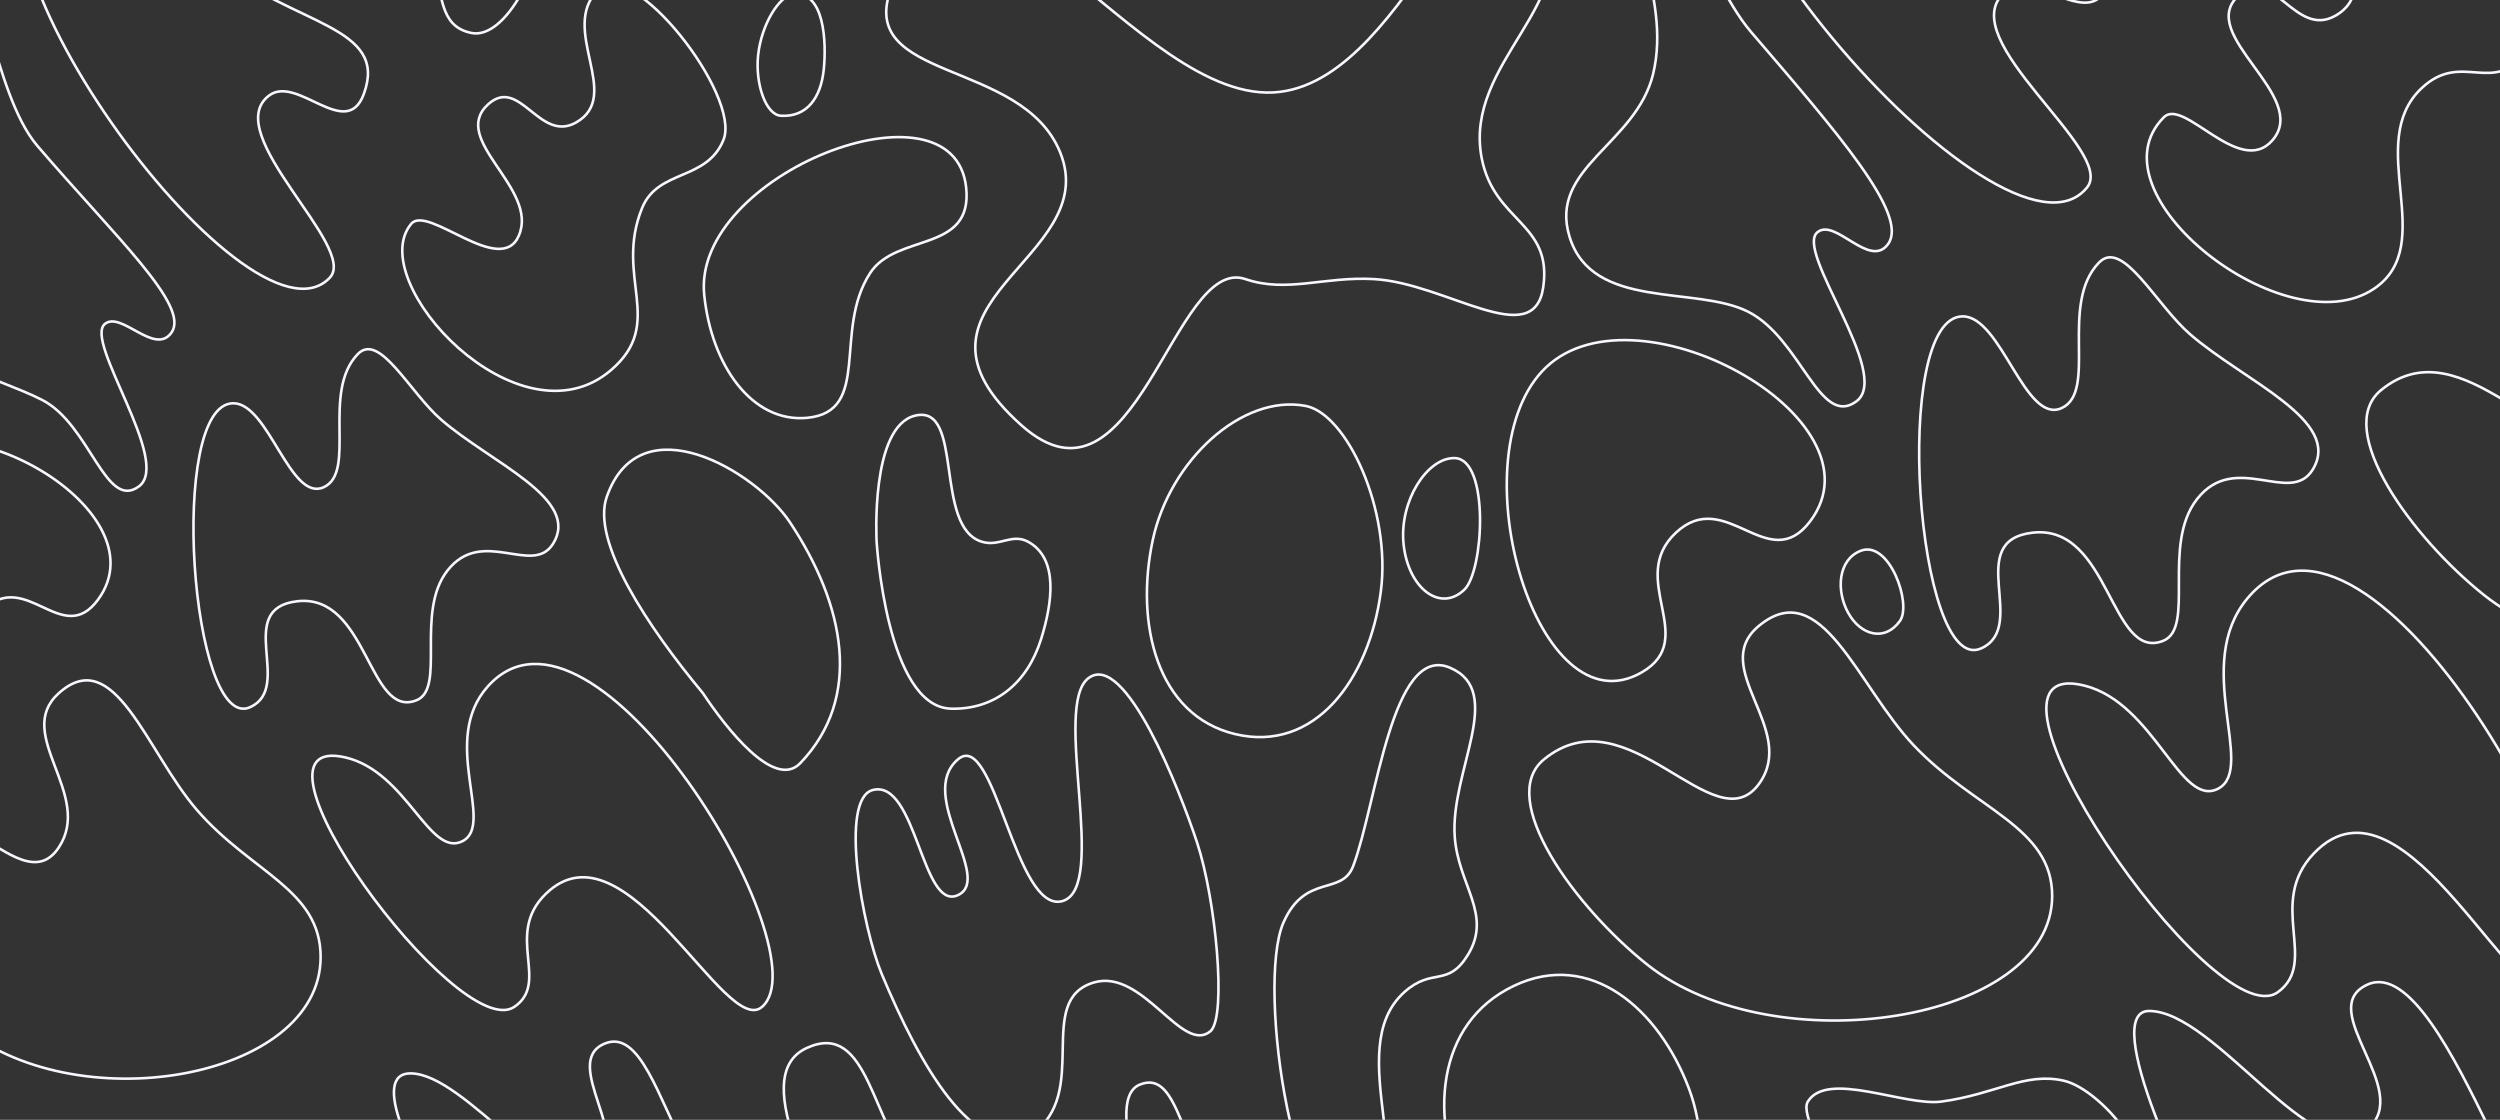 <svg width="1920" height="860" viewBox="0 0 1920 860" fill="none" xmlns="http://www.w3.org/2000/svg">
<rect x="0" y="0" width="1920" height="860" fill="#333333" stroke="none"/>
<g clip-path="url(#clip0_356_630)">
<path d="M1395.91 178.253C1409.72 167.369 1435.97 206.835 1450.05 187.417C1466.25 165.077 1411.31 102.066 1344.96 24.734C1306.34 -20.281 1278.03 -134.424 1262.16 -105.869C1239.86 -65.771 1284.63 -5.584 1269.59 56.813C1256.58 110.793 1189.19 128.715 1205.36 181.69C1222.82 238.874 1302.5 218.923 1342.84 239.545C1383.18 260.167 1397.51 328.906 1425.64 308.284C1453.77 287.663 1377.69 192.629 1395.91 178.253Z" stroke="#F7F7FD" stroke-width="2"/>
<path d="M876.994 966.962C861.274 974.204 843.946 929.36 826.168 944.848C805.714 962.666 846.066 1037.43 894.53 1128.93C922.74 1182.19 926.446 1300.28 947.883 1276.33C977.986 1242.7 946.965 1173.16 974.665 1116.04C998.627 1066.62 1068.02 1065.57 1063.35 1010.03C1058.3 950.065 976.506 950.095 941.52 920.179C906.534 890.264 906.948 819.808 875.23 833.046C843.512 846.284 897.759 957.397 876.994 966.962Z" stroke="#F7F7FD" stroke-width="2"/>
<path d="M80.638 248.712C93.235 238.766 118.741 273.331 131.594 255.586C146.38 235.171 89.367 182.801 28.806 112.133C-6.447 70.997 -12.58 -37.634 -37.195 -22.808C-60.019 -9.061 -25.518 69.99 -44.626 97.485C-54.762 112.071 -84.37 27.977 -95.05 45.931C-103.545 60.211 -100.889 104.932 -89.742 158.205C-86.486 184.417 -86.816 215.102 -83.904 224.653C-67.97 276.91 -4.484 288.295 32.337 307.14C69.159 325.985 80.969 392.433 106.647 373.588C132.325 354.743 63.999 261.85 80.638 248.712Z" stroke="#F7F7FD" stroke-width="2"/>
<path d="M1124.66 452.826C1139.65 438.392 1144.1 352.622 1117.25 351.82C1096.06 351.188 1074.34 385.139 1077.98 418.268C1081.68 452.03 1106.19 470.611 1124.66 452.826Z" stroke="#F7F7FD" stroke-width="2"/>
<path d="M1459.15 476.871C1468.5 463.811 1450.94 414.402 1428.94 423.038C1411.57 429.856 1409.94 453.596 1419.44 470.706C1429.13 488.144 1447.64 492.963 1459.15 476.871Z" stroke="#F7F7FD" stroke-width="2"/>
<path d="M353.991 -145.394C391.783 -217.044 269.066 -341.873 309.405 -361.922C349.745 -381.971 403.884 -274.44 442.101 -293.756C480.317 -313.073 439.977 -369.162 469.701 -379.108C499.425 -389.053 538.703 -308.651 538.703 -264.542C538.703 -220.433 468.137 -234.469 435.2 -199.811C410.8 -174.136 426.003 -127.384 422.992 -86.393C418.324 -22.828 387.334 30.559 361.953 25.308C336.571 20.058 340.577 -5.452 332.229 -27.392C322.319 -53.438 298.242 -69.049 304.628 -99.568C311.186 -130.909 338.687 -116.38 353.991 -145.394Z" stroke="#F7F7FD" stroke-width="2"/>
<path d="M1388.43 846.01C1382.05 856.312 1406.3 888.17 1397.08 910.107C1387.85 932.045 1372.29 948.451 1378.05 963.902C1383.82 979.354 1433.97 981.431 1467.4 997.095C1500.84 1012.76 1506.64 1043.77 1537.16 1037.16C1569.48 1030.15 1549.84 990.229 1578.08 966.192C1606.33 942.155 1622 959.861 1638.61 940.439C1671.47 902.031 1614.98 836.787 1585 829.986C1555.03 823.185 1533.12 840.288 1491.04 846.01C1462.71 849.862 1403.41 821.835 1388.43 846.01Z" stroke="#F7F7FD" stroke-width="2"/>
<path d="M82.97 879.234C77.609 889.536 97.978 921.393 90.232 943.331C82.486 965.269 69.414 981.674 74.256 997.126C79.097 1012.58 121.216 1014.65 149.296 1030.32C177.376 1045.98 182.246 1077 207.876 1070.38C235.026 1063.37 218.527 1023.45 242.249 999.416C265.972 975.379 279.128 993.084 293.083 973.662C320.679 935.255 273.234 870.011 248.059 863.21C222.884 856.409 204.487 873.512 169.145 879.234C145.356 883.086 95.551 855.059 82.97 879.234Z" stroke="#F7F7FD" stroke-width="2"/>
<path d="M606.643 401.083C648.92 464.668 662.906 535.699 614.604 586.108C594.562 607.025 557.28 558.612 539.764 532.26C497.738 481.694 453.927 416.048 465.986 381.606C491.586 308.487 580.853 362.295 606.643 401.083Z" stroke="#F7F7FD" stroke-width="2"/>
<path d="M550.629 -21.931C501.697 -28.404 477.132 -67.9 477.132 -120.19C477.132 -183.773 525.972 -140.842 573.204 -145.968C621.488 -151.207 660.824 -156.987 665.56 -129.928C676.249 -68.847 591.132 -16.572 550.629 -21.931Z" stroke="#F7F7FD" stroke-width="2"/>
<path d="M632.651 53.377C630.427 74.976 619.849 90.082 599.743 88.893C588.188 88.21 579.94 64.594 582.227 42.494C584.669 18.9 598.396 -3.287 609.297 -4.478C633.387 -7.11 634.774 32.755 632.651 53.377Z" stroke="#F7F7FD" stroke-width="2"/>
<path d="M1793.47 12.134C1833.7 -10.502 1778.83 -66.791 1812.05 -100.141C1841.24 -129.448 1964.15 8.124 1940.5 39.63C1914.62 74.093 1890.79 38.541 1859.82 67.698C1814.99 109.899 1873.72 187.902 1823.19 221.789C1755.42 267.248 1603.43 148.723 1661.84 90.038C1677.23 74.572 1719.95 136.646 1745.17 107.796C1774.88 73.796 1686.01 26.741 1719.16 -3.333C1745.87 -27.564 1762.53 29.543 1793.47 12.134Z" stroke="#F7F7FD" stroke-width="2"/>
<path d="M442.348 94.121C478.86 73.601 429.06 22.57 459.208 -7.664C485.703 -34.233 569.111 73.421 555.688 107.223C542.949 139.302 505.264 129.564 493.056 159.924C471.574 213.346 511.571 247.941 469.324 284.188C398.511 344.946 279.151 216.06 315.775 171.952C328.507 156.619 384.608 213.539 398.511 180.846C413.969 144.494 344.819 107.363 374.906 80.1C399.149 58.132 414.265 109.904 442.348 94.121Z" stroke="#F7F7FD" stroke-width="2"/>
<path d="M1539.23 -5.623C1561.57 -25.882 1607.7 27.128 1619.37 -14.215C1636.36 -74.362 1555.36 -66.589 1485.62 -113.887C1433.44 -149.273 1374.68 -213.315 1337.53 -191.22C1233.5 -129.352 1539.23 223.507 1602.92 143.885C1625.37 115.816 1499.42 30.465 1539.23 -5.623Z" stroke="#F7F7FD" stroke-width="2"/>
<path d="M206.603 73.409C228.162 57.03 265.899 108.577 279.356 72.332C298.933 19.602 225.475 19.872 166.071 -28.496C121.628 -64.682 73.312 -127.209 38.294 -110.406C-59.757 -63.357 190.262 279.658 253.271 213.277C275.483 189.876 168.198 102.587 206.603 73.409Z" stroke="#F7F7FD" stroke-width="2"/>
<path d="M815.771 692.078C851.864 682.34 807.809 541.998 835.94 520.804C864.072 499.609 906.004 606.728 919.273 646.826C933.829 690.812 942.097 779.723 929.889 791.75C908.127 810.656 877.899 743.502 840.187 754.517C793.833 768.055 838.594 839.868 791.886 871.373C747.385 890.853 706.551 818.267 677.237 748.215C662.375 712.7 644.328 613.304 670.337 606.727C703.776 598.271 708.022 700.097 735.623 687.495C763.223 674.893 703.543 610.868 735.623 583.241C763.754 559.014 779.678 701.817 815.771 692.078Z" stroke="#F7F7FD" stroke-width="2"/>
<path d="M1117.25 642.816C1113.57 592.366 1156.75 531.105 1113.54 512.785C1068.95 493.882 1057.28 617.614 1039.23 665.157C1030.42 688.357 1002.33 670.375 985.621 708.691C964.39 757.382 995.175 963.027 1044.01 937.823C1096.55 910.701 1028.79 806.5 1078.51 761.965C1100.25 742.49 1111.75 758.756 1127.34 733.323C1146.36 702.281 1119.97 679.918 1117.25 642.816Z" stroke="#F7F7FD" stroke-width="2"/>
<path d="M703.323 898.586C669.032 864.004 667.557 783.201 619.822 804.736C570.567 826.957 637.204 928.648 651.383 978.763C658.302 1003.22 623.512 1012.7 633.116 1054.85C645.32 1108.41 798.369 1236.55 823.94 1178.01C851.456 1115.02 729.948 1092.57 744.317 1018.9C750.6 986.691 770.348 989.443 767.763 957.803C764.608 919.185 728.543 924.018 703.323 898.586Z" stroke="#F7F7FD" stroke-width="2"/>
<path d="M1469.69 572.36C1426.47 526.61 1398.83 440.935 1350.8 480.707C1311.66 513.117 1381.4 560.389 1350.8 602.147C1316.37 649.119 1249.95 530.543 1185.73 583.243C1148.84 613.508 1209.73 696.801 1265.03 740.771C1362.49 818.273 1576.06 785.165 1576.06 688.071C1576.06 634.798 1516.44 621.839 1469.69 572.36Z" stroke="#F7F7FD" stroke-width="2"/>
<path d="M151.206 622.012C112.591 577.345 87.892 493.698 44.979 532.529C10.01 564.172 72.323 610.325 44.979 651.094C14.221 696.954 -45.124 581.185 -102.506 632.638C-135.459 662.187 -81.059 743.508 -31.654 786.437C55.427 862.104 246.242 829.779 246.242 734.984C246.242 682.972 192.968 670.32 151.206 622.012Z" stroke="#F7F7FD" stroke-width="2"/>
<path d="M1911.23 865.691C1885.35 813.005 1850.22 741.52 1818.12 756.204C1776.83 775.087 1854.36 837.562 1818.12 867.157C1777.35 900.448 1701.28 776.425 1650.5 776.425C1612.53 776.425 1678.61 921.48 1715.32 975.894C1780.03 1071.8 1951.69 1087.67 1975.08 999.953C1987.91 951.824 1940.02 924.276 1911.95 867.157L1911.23 865.691Z" stroke="#F7F7FD" stroke-width="2"/>
<path d="M528.087 885.695C505.543 843.278 491.465 790.204 464.393 801.49C429.903 815.869 487.93 876.159 457.832 899.138C423.975 924.987 358.307 825.144 315.584 824.354C283.627 823.763 316.533 892.818 348.152 936.675C403.884 1013.98 428.3 1014.58 486.155 1000.83C522.019 992.309 552.468 931.57 528.087 885.695Z" stroke="#F7F7FD" stroke-width="2"/>
<path d="M2112.58 288.747C2069.36 242.997 2041.72 157.322 1993.69 197.094C1954.55 229.505 2024.29 276.776 1993.69 318.534C1959.26 365.506 1892.84 246.93 1828.62 299.631C1791.73 329.896 1852.62 413.188 1907.92 457.158C2005.38 534.66 2218.95 501.552 2218.95 404.458C2218.95 351.185 2159.33 338.226 2112.58 288.747Z" stroke="#F7F7FD" stroke-width="2"/>
<path d="M1749.41 761.96C1700.05 797.643 1496.82 500.453 1600.8 526.533C1654.89 540.102 1674.57 621.326 1703.77 605.578C1732.96 589.831 1683.39 510.574 1726.06 459.51C1819.4 347.811 2022.62 710.595 1967.57 761.96C1935.19 792.166 1847.49 581.563 1777.02 655.419C1740.39 693.8 1781.26 738.939 1749.41 761.96Z" stroke="#F7F7FD" stroke-width="2"/>
<path d="M394.978 773.283C351.923 802.316 174.661 560.513 265.35 581.733C312.533 592.773 329.701 658.859 355.164 646.046C380.627 633.234 337.391 568.748 374.608 527.201C456.02 436.32 633.277 731.491 585.254 773.283C557.014 797.86 480.524 626.507 419.052 686.599C387.108 717.826 422.756 754.552 394.978 773.283Z" stroke="#F7F7FD" stroke-width="2"/>
<path d="M540.826 226.371C531.526 133.903 732.438 55.669 741.992 143.885C747.483 194.582 688.448 178.561 668.213 209.761C639.491 254.047 669.806 316.153 619.912 320.888C577.45 324.918 546.253 280.334 540.826 226.371Z" stroke="#F7F7FD" stroke-width="2"/>
<path d="M982.967 70.562C872.334 84.239 745.708 -167.161 684.668 -9.633C656.415 63.28 784.734 44.6 814.179 116.962C847.77 199.515 678.299 232.1 784.455 326.616C872.166 404.71 901.272 195.493 956.428 214.342C988.275 225.226 1016.65 212.19 1055.15 214.342C1110.87 217.457 1177.95 270.421 1185.19 220.643C1192.44 170.865 1147.57 170.852 1137.96 121.544C1123.48 47.359 1217.67 1.453 1185.19 -65.77C1137.36 -164.775 1085.75 57.856 982.967 70.562Z" stroke="#F7F7FD" stroke-width="2"/>
<path d="M1060.46 454.36C1068.65 391.849 1034.45 317.712 1002.61 311.724C953.774 302.543 898.371 353.63 885.303 414.834C871.543 479.279 888.645 549.427 948.466 563.767C1009.85 578.482 1051.66 521.552 1060.46 454.36Z" stroke="#F7F7FD" stroke-width="2"/>
<path d="M1126.25 920.215C1153.1 976.379 1222.42 1013.87 1252.84 997.617C1299.49 972.689 1319.13 894.49 1297.15 836.152C1274.01 774.724 1221.44 729.132 1162.62 757.159C1102.26 785.918 1097.39 859.846 1126.25 920.215Z" stroke="#F7F7FD" stroke-width="2"/>
<path d="M-151.968 996.676C-106.262 1036.18 -28.801 1039.98 -7.142 1011.77C26.069 968.508 14.511 888.455 -27.564 844.821C-71.868 798.877 -137.082 780.323 -180.242 831.762C-224.53 884.544 -201.096 954.21 -151.968 996.676Z" stroke="#F7F7FD" stroke-width="2"/>
<path d="M1184.13 285.373C1119.82 355.214 1180.81 563.002 1261.1 516.223C1305.37 490.425 1249.09 444.679 1287.1 409.103C1325.43 373.231 1357.87 442.818 1390.08 400.512C1450.7 320.875 1251.45 212.269 1184.13 285.373Z" stroke="#F7F7FD" stroke-width="2"/>
<path d="M-100.24 359.331C-155.037 420.76 -103.068 603.522 -34.664 562.377C3.06 539.687 -44.892 499.45 -12.504 468.159C20.154 436.608 47.792 497.813 75.233 460.602C126.885 390.558 -42.882 295.032 -100.24 359.331Z" stroke="#F7F7FD" stroke-width="2"/>
<path d="M1507.38 242.982C1451.65 242.982 1471.82 520.936 1521.71 497.89C1558.25 481.013 1507.68 415.266 1560.99 409.102C1620.44 402.228 1620.84 508.307 1661.31 492.162C1686.25 482.208 1659.93 418.254 1687.31 383.325C1716.46 346.141 1758.71 388.274 1775.95 360.986C1799.84 323.18 1723.85 293.004 1682.01 256.732C1655.63 233.868 1630.18 182.827 1611.94 201.738C1581.16 233.654 1611.41 300.747 1583.28 313.44C1555.15 326.133 1537.1 242.982 1507.38 242.982Z" stroke="#F7F7FD" stroke-width="2"/>
<path d="M179.178 309.712C128.235 309.712 146.672 564.144 192.278 543.048C225.675 527.6 179.457 467.416 228.181 461.774C282.52 455.482 282.891 552.583 319.878 537.805C342.681 528.694 318.624 470.151 343.651 438.178C370.294 404.141 408.917 442.708 424.675 417.73C446.508 383.123 377.051 355.501 338.8 322.298C314.688 301.369 291.43 254.648 274.757 271.959C246.618 301.173 274.272 362.589 248.558 374.208C222.844 385.826 206.348 309.712 179.178 309.712Z" stroke="#F7F7FD" stroke-width="2"/>
<path d="M673.249 416.148C673.249 416.148 668.194 327.61 702.739 319.229C740.883 309.975 716.561 405.168 754.347 416.148C767.734 420.037 777.312 409.286 789.735 416.148C813.111 429.059 808.251 463.008 799.565 490.786C788.628 525.759 762.994 545.197 730.263 544.258C680.835 542.841 673.249 416.148 673.249 416.148Z" stroke="#F7F7FD" stroke-width="2"/>
</g>
<defs>
<clipPath id="clip0_356_630">
<rect width="1920" height="860" fill="white"/>
</clipPath>
</defs>
</svg>
